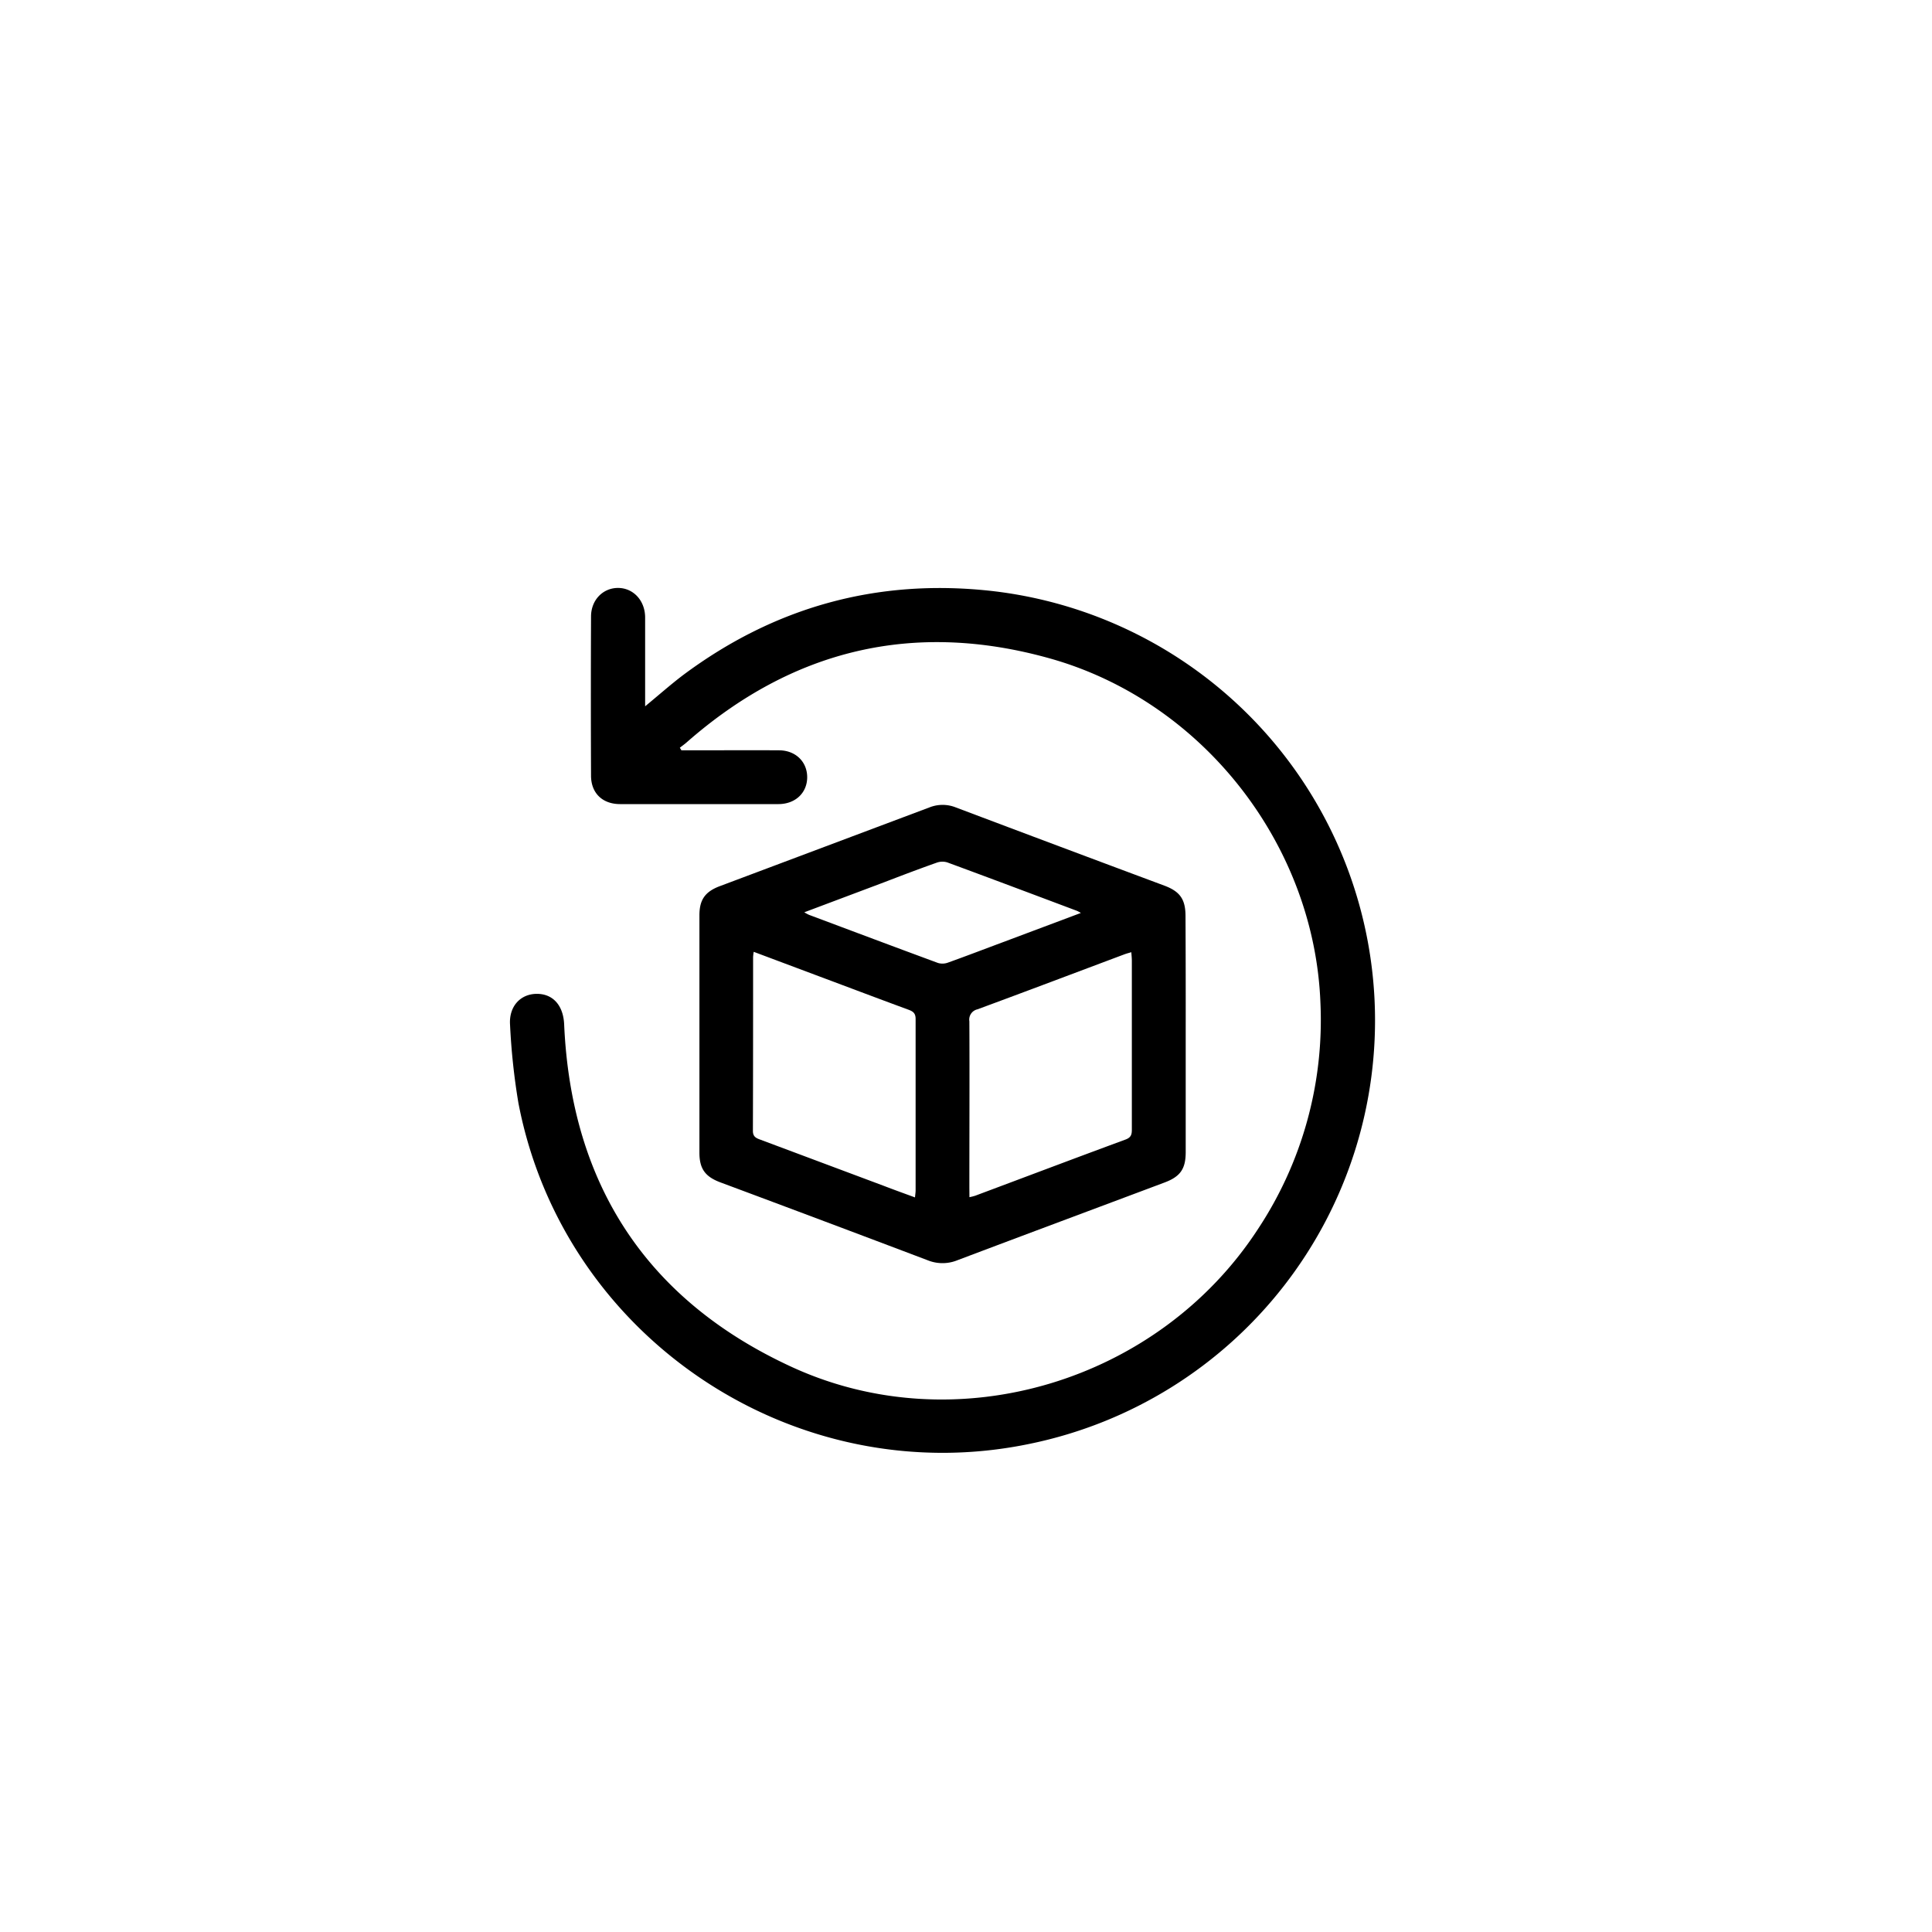 <svg id="Capa_1" data-name="Capa 1" xmlns="http://www.w3.org/2000/svg" viewBox="0 0 500 500"><path d="M176.35,194.18h2.45c7.6,0,15.19-.05,22.78,0,4.35,0,7.34,3,7.32,7s-3.05,6.91-7.42,6.92q-20.49,0-41,0c-4.54,0-7.5-2.81-7.52-7.32q-.09-20.61,0-41.21c0-4.3,3.09-7.42,7-7.41s7,3.23,7,7.67c0,6.83,0,13.66,0,20.49v2.47c3.43-2.82,6.47-5.52,9.72-8,23.66-17.68,50.24-25.07,79.59-21.89a111.86,111.86,0,0,1,10.27,220.75c-60.65,12.65-120.72-27.3-132.38-88.22A172.29,172.29,0,0,1,132,265.21c-.32-4.72,2.64-7.91,6.77-8,4.33-.09,7,3,7.23,7.84,1.8,41.46,21.39,71.49,59,88.76,42.75,19.6,94.93,3.67,120.58-35.76a98,98,0,0,0,16.15-58.42c-1.51-41-30.49-78.23-70.24-89.29-35.06-9.77-66.42-2.26-93.79,21.79-.56.49-1.17.92-1.76,1.38Z"/><path d="M306.86,267.65q0,15.24,0,30.49c0,4.36-1.37,6.35-5.47,7.89-17.87,6.71-35.76,13.37-53.62,20.12a10.26,10.26,0,0,1-7.7,0Q213.27,316,186.44,306c-3.95-1.48-5.43-3.53-5.43-7.69q0-30.72,0-61.44c0-4,1.45-6.1,5.29-7.54q27.1-10.18,54.23-20.37a9.21,9.21,0,0,1,6.83,0q27,10.19,54,20.25c4.07,1.53,5.45,3.57,5.45,7.91Q306.88,252.4,306.86,267.65ZM236.8,309.89c.07-.81.16-1.32.16-1.82,0-14.78,0-29.57,0-44.35,0-1.44-.59-1.94-1.8-2.39-7.68-2.82-15.32-5.72-23-8.59l-17.1-6.41a12.8,12.8,0,0,0-.16,1.34c0,15,0,30-.05,45,0,1.55.87,1.89,2,2.3l31.7,11.86C231.24,307.87,233.92,308.83,236.8,309.89Zm14.09-.06a14.53,14.53,0,0,0,1.5-.38c13-4.86,25.93-9.76,38.93-14.55,1.54-.57,1.61-1.48,1.6-2.77q0-21.72,0-43.44c0-.72-.08-1.44-.13-2.26-.75.22-1.26.35-1.74.53-12.69,4.76-25.36,9.56-38.08,14.25a2.73,2.73,0,0,0-2.1,3.1c.07,14.33,0,28.66,0,43Zm28.84-73.56a9.88,9.88,0,0,0-1-.54c-11.19-4.2-22.38-8.42-33.6-12.55a4.39,4.39,0,0,0-2.77.1c-4.49,1.59-9,3.3-13.41,5l-20.8,7.82a10.85,10.85,0,0,0,1.22.66c11.13,4.17,22.25,8.35,33.4,12.46a4.12,4.12,0,0,0,2.57-.1c4.77-1.71,9.51-3.53,14.26-5.3Z"/></svg>